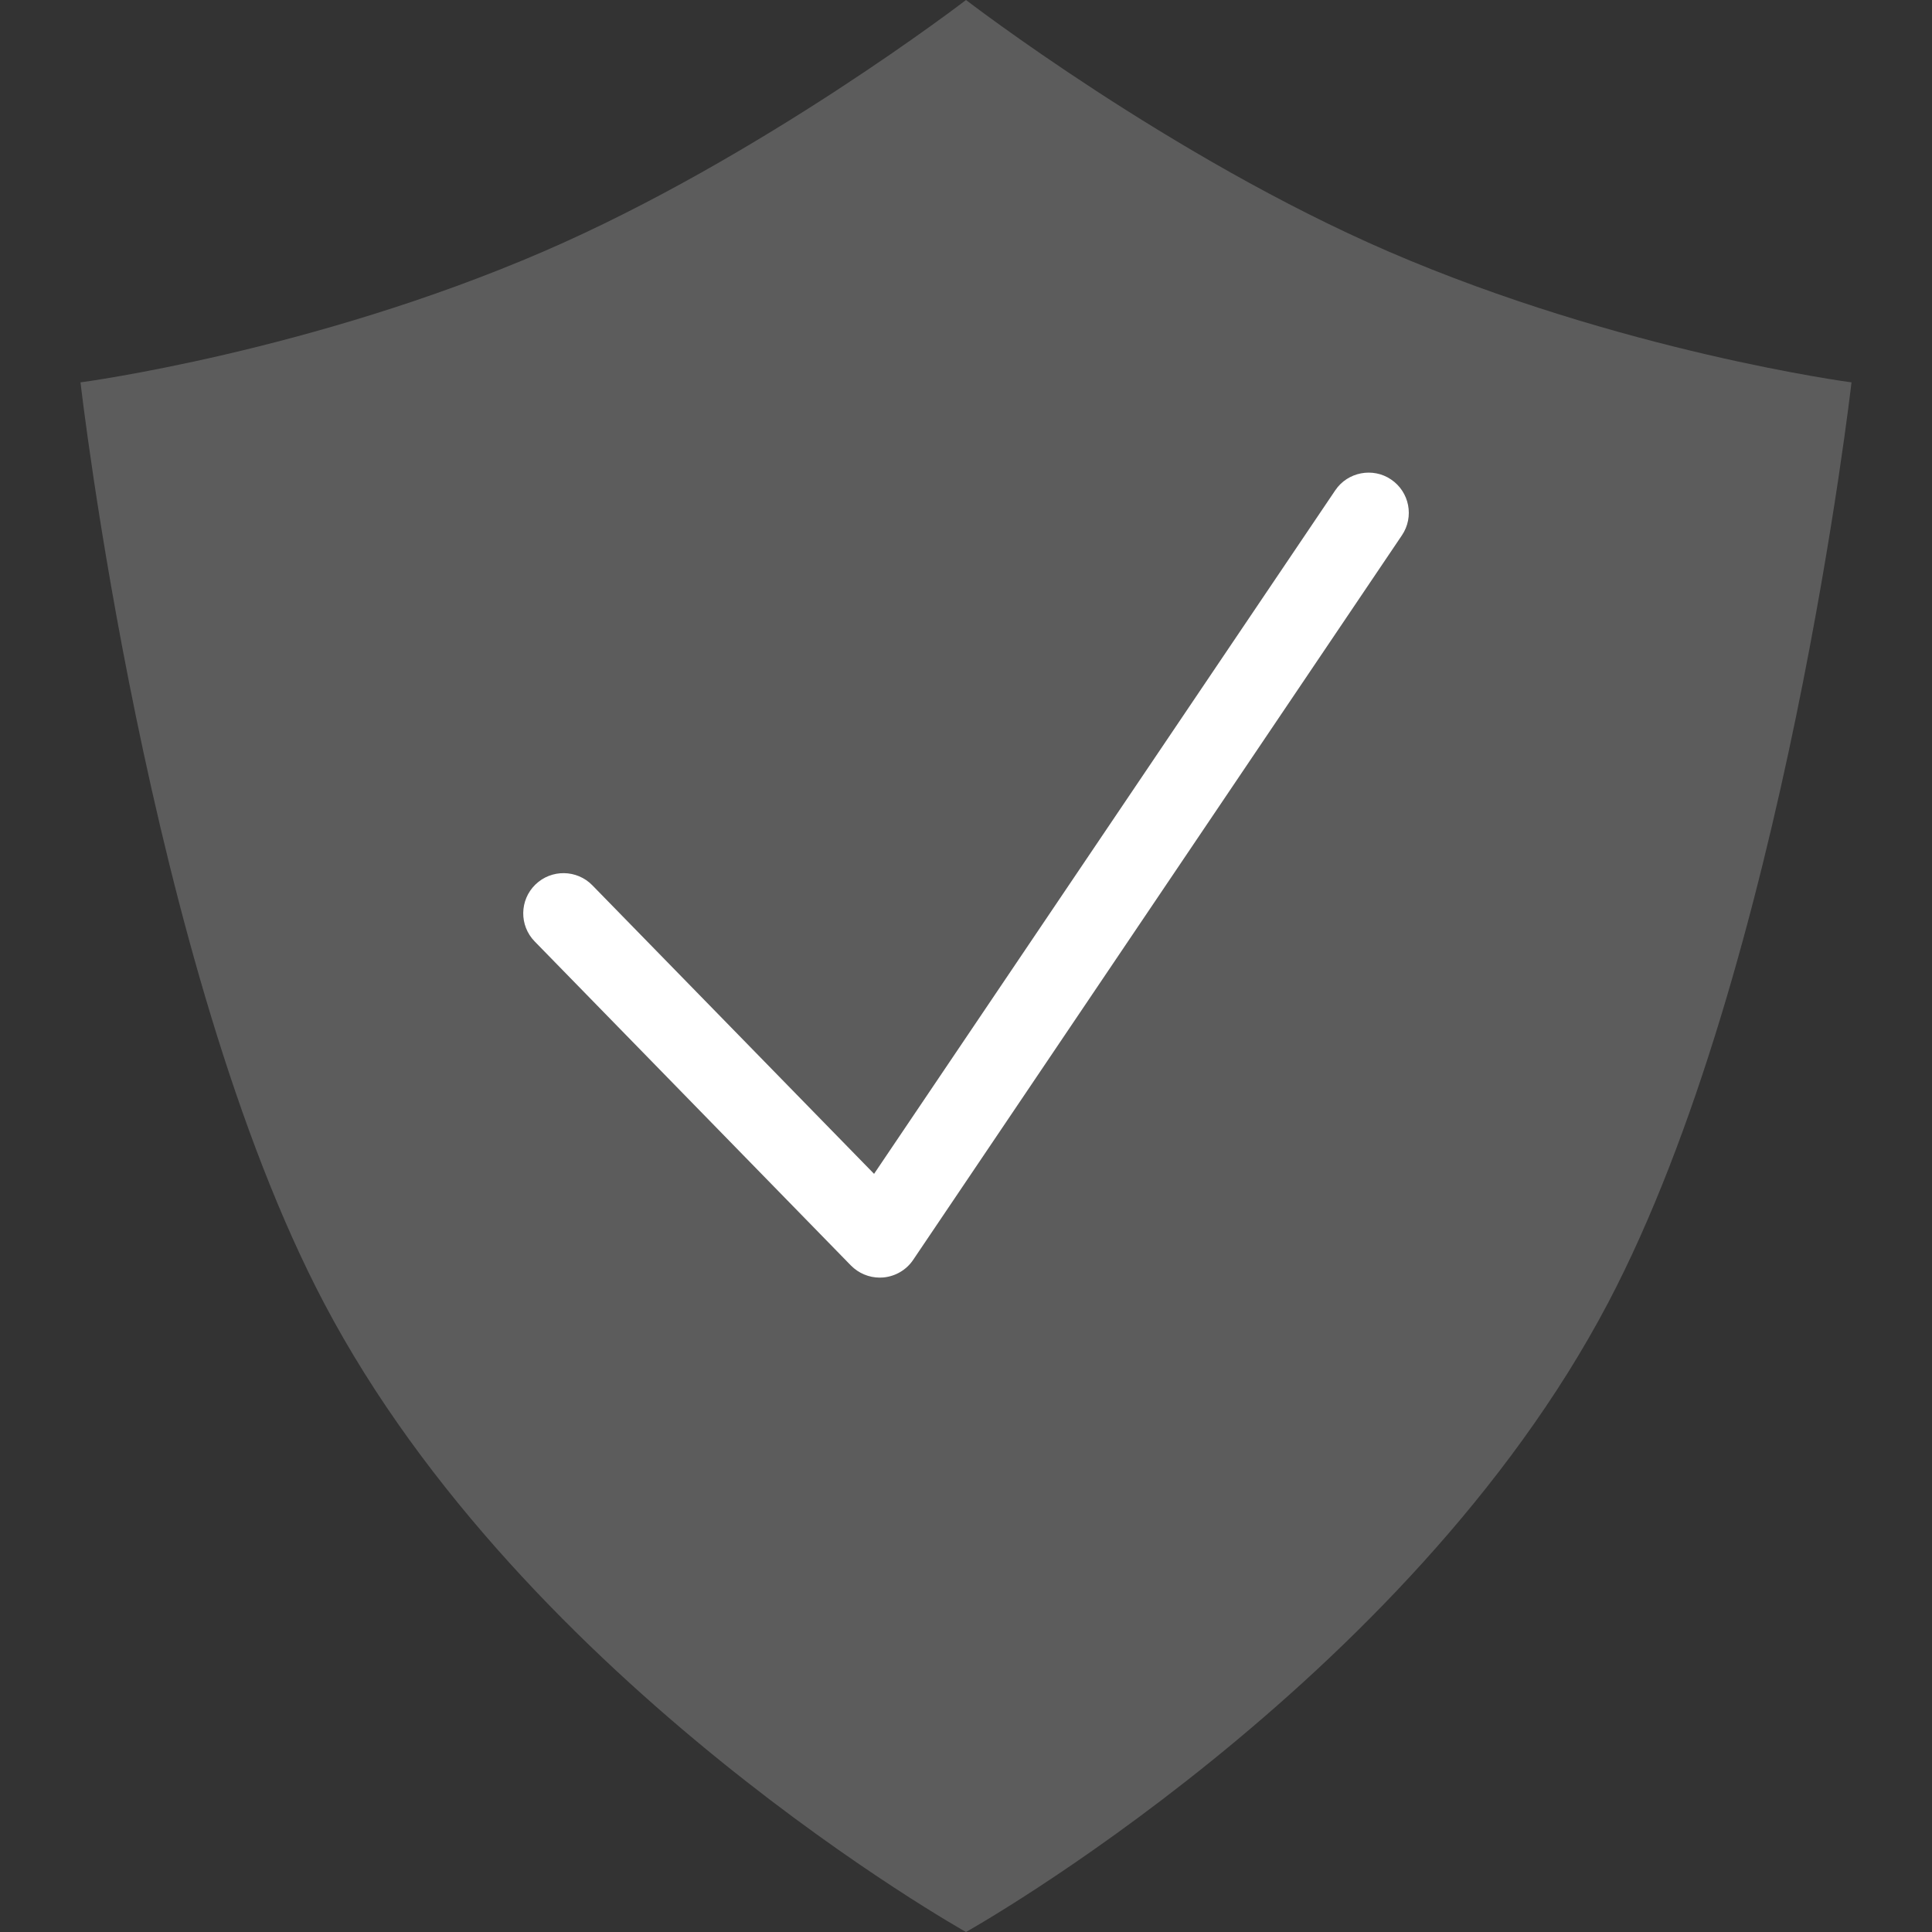 <?xml version="1.0" encoding="iso-8859-1"?><!--Generator: Adobe Illustrator 16.0.0, SVG Export Plug-In . SVG Version: 6.00 Build 0)--><!DOCTYPE svg PUBLIC "-//W3C//DTD SVG 1.1//EN" "http://www.w3.org/Graphics/SVG/1.1/DTD/svg11.dtd"><svg version="1.1" id="图层_1" xmlns="http://www.w3.org/2000/svg" xmlns:xlink="http://www.w3.org/1999/xlink" x="0px" y="0px" width="24px" height="24px" style="enable-background:new 0 0 24 24" xml:space="preserve"><rect width="100%" height="100%" fill="#333333" stroke="none"/><path style="fill:#5C5C5C" d="M17.25,3.125C14.542,1.955,12,0,12,0S9.458,1.955,6.75,3.125C3.863,4.372,1,4.75,1,4.75
	s0.83,7.265,3.026,11.438C6.526,20.938,12,24,12,24s5.475-3.063,7.975-7.813C22.17,12.015,23,4.75,23,4.75S20.138,4.372,17.25,3.125
	z"/><g><path style="fill:#FFFFFF" d="M10.929,15.871c-0.134,0-0.263-0.054-0.358-0.15l-3.929-4.026c-0.193-0.198-0.189-0.514,0.009-0.707
		c0.198-0.192,0.514-0.188,0.707,0.009l3.5,3.585l5.729-8.491c0.154-0.229,0.468-0.288,0.693-0.135
		c0.229,0.154,0.29,0.465,0.135,0.694l-6.071,9c-0.084,0.125-0.22,0.205-0.37,0.219C10.958,15.87,10.943,15.871,10.929,15.871z"/></g></svg>